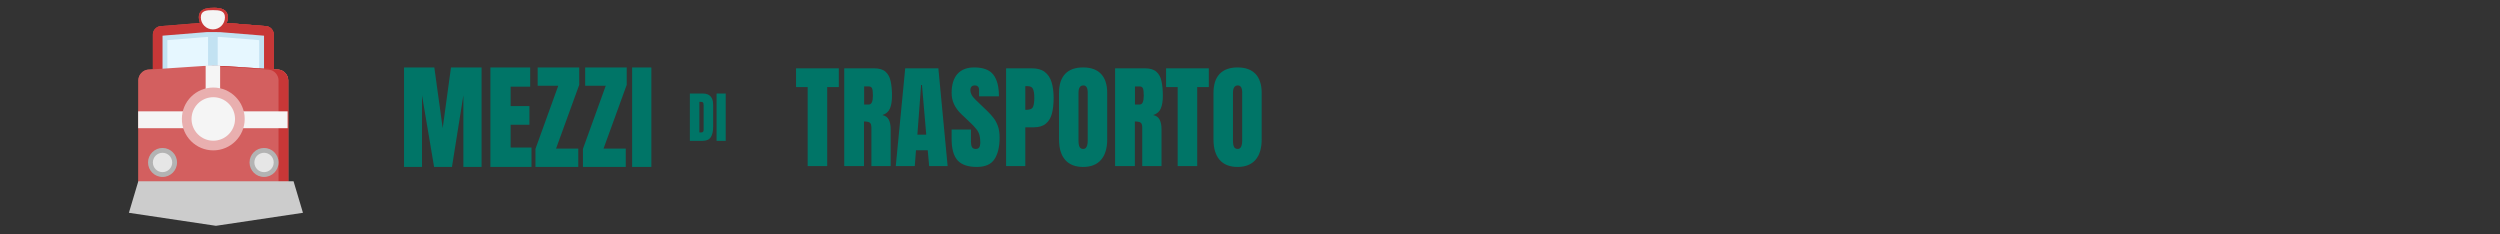 <?xml version="1.0" encoding="UTF-8" standalone="no"?>
<!-- Generator: Adobe Illustrator 19.0.0, SVG Export Plug-In . SVG Version: 6.00 Build 0)  -->

<svg
   version="1.1"
   id="Layer_1"
   x="0px"
   y="0px"
   viewBox="0 0 640 60"
   xml:space="preserve"
   sodipodi:docname="transports_form_icon.svg"
   inkscape:version="1.3 (0e150ed6c4, 2023-07-21)"
   width="640"
   height="60"
   xmlns:inkscape="http://www.inkscape.org/namespaces/inkscape"
   xmlns:sodipodi="http://sodipodi.sourceforge.net/DTD/sodipodi-0.dtd"
   xmlns="http://www.w3.org/2000/svg"
   xmlns:svg="http://www.w3.org/2000/svg"><rect x="0" y="0" width="640" height="60" fill="#333333" stroke="none"/><defs
   id="defs53">&#10;&#10;&#10;&#10;&#10;&#10;&#10;&#10;&#10;&#10;&#10;	&#10;	&#10;&#10;&#10;&#10;&#10;&#10;&#10;		&#10;		&#10;		&#10;	&#10;	&#10;	&#10;&#10;	&#10;	&#10;	&#10;&#10;	&#10;	&#10;</defs><sodipodi:namedview
   id="namedview51"
   pagecolor="#ffffff"
   bordercolor="#000000"
   borderopacity="0.25"
   inkscape:showpageshadow="false"
   inkscape:pageopacity="0.0"
   inkscape:pagecheckerboard="0"
   inkscape:deskcolor="#d1d1d1"
   showgrid="false"
   inkscape:zoom="2.1511514"
   inkscape:cx="326.10443"
   inkscape:cy="55.086778"
   inkscape:window-width="2016"
   inkscape:window-height="1108"
   inkscape:window-x="32"
   inkscape:window-y="0"
   inkscape:window-maximized="1"
   inkscape:current-layer="Layer_1" />&#10;&#10;&#10;&#10;&#10;&#10;&#10;&#10;<g
   id="g20">&#10;</g>&#10;<g
   id="g22">&#10;</g>&#10;<g
   id="g24">&#10;</g>&#10;<g
   id="g26">&#10;</g>&#10;<g
   id="g28">&#10;</g>&#10;<g
   id="g30">&#10;</g>&#10;<g
   id="g32">&#10;</g>&#10;<g
   id="g34">&#10;</g>&#10;<g
   id="g36">&#10;</g>&#10;<g
   id="g38">&#10;</g>&#10;<g
   id="g40">&#10;</g>&#10;<g
   id="g42">&#10;</g>&#10;<g
   id="g44">&#10;</g>&#10;<g
   id="g46">&#10;</g>&#10;<g
   id="g48">&#10;</g>&#10;<g
   id="g20-3"
   transform="translate(-233.94,-71.36)">&#10;</g><g
   id="g22-5"
   transform="translate(-233.94,-71.36)">&#10;</g><g
   id="g24-6"
   transform="translate(-233.94,-71.36)">&#10;</g><g
   id="g26-2"
   transform="translate(-233.94,-71.36)">&#10;</g><g
   id="g28-9"
   transform="translate(-233.94,-71.36)">&#10;</g><g
   id="g30-1"
   transform="translate(-233.94,-71.36)">&#10;</g><g
   id="g32-2"
   transform="translate(-233.94,-71.36)">&#10;</g><g
   id="g34-7"
   transform="translate(-233.94,-71.36)">&#10;</g><g
   id="g36-0"
   transform="translate(-233.94,-71.36)">&#10;</g><g
   id="g38-9"
   transform="translate(-233.94,-71.36)">&#10;</g><g
   id="g40-3"
   transform="translate(-233.94,-71.36)">&#10;</g><g
   id="g42-6"
   transform="translate(-233.94,-71.36)">&#10;</g><g
   id="g44-0"
   transform="translate(-233.94,-71.36)">&#10;</g><g
   id="g46-6"
   transform="translate(-233.94,-71.36)">&#10;</g><g
   id="g48-2"
   transform="translate(-233.94,-71.36)">&#10;</g><g
   id="g1038"
   transform="matrix(0.115,0,0,0.115,-320.986,1.471)">&#10;</g><g
   id="g1040"
   transform="matrix(0.115,0,0,0.115,-320.986,1.471)">&#10;</g><g
   id="g1042"
   transform="matrix(0.115,0,0,0.115,-320.986,1.471)">&#10;</g><g
   id="g1044"
   transform="matrix(0.115,0,0,0.115,-320.986,1.471)">&#10;</g><g
   id="g1046"
   transform="matrix(0.115,0,0,0.115,-320.986,1.471)">&#10;</g><g
   id="g1048"
   transform="matrix(0.115,0,0,0.115,-320.986,1.471)">&#10;</g><g
   id="g1050"
   transform="matrix(0.115,0,0,0.115,-320.986,1.471)">&#10;</g><g
   id="g1052"
   transform="matrix(0.115,0,0,0.115,-320.986,1.471)">&#10;</g><g
   id="g1054"
   transform="matrix(0.115,0,0,0.115,-320.986,1.471)">&#10;</g><g
   id="g1056"
   transform="matrix(0.115,0,0,0.115,-320.986,1.471)">&#10;</g><g
   id="g1058"
   transform="matrix(0.115,0,0,0.115,-320.986,1.471)">&#10;</g><g
   id="g1060"
   transform="matrix(0.115,0,0,0.115,-320.986,1.471)">&#10;</g><g
   id="g1062"
   transform="matrix(0.115,0,0,0.115,-320.986,1.471)">&#10;</g><g
   id="g1064"
   transform="matrix(0.115,0,0,0.115,-320.986,1.471)">&#10;</g><g
   id="g1066"
   transform="matrix(0.115,0,0,0.115,-320.986,1.471)">&#10;</g><g
   id="g3"
   transform="matrix(0.935,0,0,0.935,-37.822,-19.103)"><path
     style="fill:#cc584c;stroke-width:0.165"
     d="M 115.391,40.429 V 29.841 c 0,-1.092 -0.886,-2.1 -1.969,-2.241 L 100.833,26.583 c -1.091,-0.028 -2.878,-0.032 -3.97,-0.01 L 84.274,27.601 c -1.083,0.14 -1.969,1.149 -1.969,2.241 v 10.587 z"
     id="path4103" /><path
     style="fill:#bf5347;stroke-width:0.165"
     d="M 113.422,27.6 100.833,26.583 c -0.878,-0.022 -2.2,-0.029 -3.254,-0.019 0.465,0.004 0.907,0.011 1.269,0.019 L 111.437,27.6 c 1.083,0.141 1.969,1.149 1.969,2.241 v 10.587 h 1.985 V 29.841 c 0,-1.092 -0.886,-2.1 -1.969,-2.241 z"
     id="path4105" /><path
     style="fill:#c2e2f2;stroke-width:0.165"
     d="m 84.952,39.767 v -9.566 l 12.045,-0.982 c 0.441,-0.009 0.987,-0.013 1.548,-0.013 0.761,0 1.551,0.007 2.148,0.021 l 12.05,0.974 v 9.566 z"
     id="path4107" /><path
     style="fill:#cceeff;stroke-width:0.165"
     d="m 86.276,40.429 v -9.008 l 10.788,-0.88 c 0.427,-0.008 0.948,-0.011 1.482,-0.011 0.734,0 1.495,0.007 2.08,0.02 l 10.795,0.873 v 9.006 z"
     id="path4109" /><rect
     id="SVGCleanerId_0"
     x="97.525"
     y="30.503"
     style="fill:#c2e2f2;stroke-width:0.165"
     width="2.647"
     height="8.602" /><path
     style="fill:#cc584c;stroke-width:0.165"
     d="M 119.361,70.205 V 42.414 c 0,-1.456 -1.184,-2.771 -2.633,-2.921 l -15.234,-0.995 c -1.455,-0.03 -3.837,-0.035 -5.293,-0.011 l -15.234,1.005 c -1.448,0.151 -2.632,1.466 -2.632,2.921 V 70.205 Z"
     id="path4112" /><path
     style="fill:#bf5347;stroke-width:0.165"
     d="m 116.728,39.492 -15.234,-0.995 c -1.169,-0.024 -2.929,-0.031 -4.333,-0.021 0.617,0.004 1.204,0.012 1.686,0.021 l 15.234,0.995 c 1.448,0.151 2.633,1.466 2.633,2.921 v 27.792 h 2.647 V 42.414 c 0,-1.456 -1.184,-2.771 -2.633,-2.921 z"
     id="path4114" /><path
     style="fill:#994239;stroke-width:0.165"
     d="M 100.833,51.016 V 38.486 c -1.444,-0.019 -3.97,-0.042 -3.97,-0.042 V 51.016 H 78.335 v 4.632 h 17.866 4.632 18.528 v -4.632 z"
     id="path4116" /><circle
     style="fill:#f5f5f5;stroke-width:0.165"
     cx="98.848"
     cy="53.001"
     r="7.279"
     id="circle4118" /><circle
     style="fill:none;stroke:#242424;stroke-width:0.662;stroke-miterlimit:10"
     cx="98.848"
     cy="53.001"
     r="7.279"
     id="circle4138" /><circle
     style="fill:#b3b3b3;stroke-width:0.165"
     cx="84.952"
     cy="64.912"
     r="3.97"
     id="circle4140" /><circle
     style="fill:#e6e6e6;stroke-width:0.165"
     cx="84.952"
     cy="64.912"
     r="2.647"
     id="circle4142" /><circle
     style="fill:#b3b3b3;stroke-width:0.165"
     cx="112.744"
     cy="64.912"
     r="3.97"
     id="circle4144" /><circle
     style="fill:#e6e6e6;stroke-width:0.165"
     cx="112.744"
     cy="64.912"
     r="2.647"
     id="circle4146" /><path
     style="fill:#cc584c;stroke-width:0.165"
     d="m 102.818,25.209 c 0,2.192 -1.779,3.97 -3.97,3.97 -2.192,0 -3.97,-1.779 -3.97,-3.97 0,-2.192 1.778,-2.647 3.97,-2.647 2.192,0 3.97,0.455 3.97,2.647 z"
     id="path4148" /><path
     style="fill:#bf5347;stroke-width:0.165"
     d="m 98.848,22.563 c -0.112,0 -0.222,0.002 -0.331,0.005 2.037,0.047 3.639,0.561 3.639,2.642 0,2.081 -1.602,3.786 -3.639,3.954 0.109,0.009 0.219,0.017 0.331,0.017 2.192,0 3.97,-1.779 3.97,-3.97 0,-2.192 -1.778,-2.647 -3.97,-2.647 z"
     id="path4150" /><path
     id="SVGCleanerId_1"
     style="fill:#f5f5f5;stroke-width:0.165"
     d="m 102.157,25.209 c 0,1.828 -1.481,3.309 -3.309,3.309 -1.827,0 -3.309,-1.481 -3.309,-3.309 0,-1.828 1.482,-1.985 3.309,-1.985 1.828,0 3.309,0.157 3.309,1.985 z" /><path
     style="fill:#c83737;stroke-width:0.165"
     d="M 115.391,40.429 V 29.841 c 0,-1.092 -0.886,-2.1 -1.969,-2.241 L 100.833,26.583 c -1.091,-0.028 -2.878,-0.032 -3.97,-0.01 L 84.274,27.601 c -1.083,0.14 -1.969,1.149 -1.969,2.241 v 10.587 z"
     id="path4153" /><path
     style="fill:#c83737;stroke-width:0.165"
     d="M 113.422,27.6 100.833,26.583 c -0.878,-0.022 -2.2,-0.029 -3.254,-0.019 0.465,0.004 0.907,0.011 1.269,0.019 L 111.437,27.6 c 1.083,0.141 1.969,1.149 1.969,2.241 v 10.587 h 1.985 V 29.841 c 0,-1.092 -0.886,-2.1 -1.969,-2.241 z"
     id="path4155" /><path
     style="fill:#c2e2f2;stroke-width:0.165"
     d="m 84.952,39.767 v -9.566 l 12.045,-0.982 c 0.441,-0.009 0.987,-0.013 1.548,-0.013 0.761,0 1.551,0.007 2.148,0.021 l 12.05,0.974 v 9.566 z"
     id="path4157" /><path
     style="fill:#e6f7ff;stroke-width:0.165"
     d="m 86.276,40.429 v -9.008 l 10.788,-0.88 c 0.427,-0.008 0.948,-0.011 1.482,-0.011 0.734,0 1.495,0.007 2.08,0.02 l 10.795,0.873 v 9.006 z"
     id="path4159" /><g
     id="g4162"
     transform="matrix(0.165,0,0,0.165,56.499,13.96)">&#10;	<rect
   id="SVGCleanerId_0_1_"
   x="248"
   y="100"
   style="fill:#c2e2f2"
   width="16"
   height="52" />&#10;</g><path
     style="fill:#d35f5f;stroke-width:0.165"
     d="M 119.361,70.205 V 42.414 c 0,-1.456 -1.184,-2.771 -2.633,-2.921 l -15.234,-0.995 c -1.455,-0.03 -3.837,-0.035 -5.293,-0.011 l -15.234,1.005 c -1.448,0.151 -2.632,1.466 -2.632,2.921 V 70.205 Z"
     id="path4164" /><path
     style="fill:#c83737;stroke-width:0.165"
     d="m 116.728,39.492 -15.234,-0.995 c -1.169,-0.024 -2.929,-0.031 -4.333,-0.021 0.617,0.004 1.204,0.012 1.686,0.021 l 15.234,0.995 c 1.448,0.151 2.633,1.466 2.633,2.921 v 27.792 h 2.647 V 42.414 c 0,-1.456 -1.184,-2.771 -2.633,-2.921 z"
     id="path4166" /><g
     id="g4172"
     transform="matrix(0.165,0,0,0.165,56.499,13.96)">&#10;	<path
   style="fill:#f5f5f5"
   d="M 268,224 V 148.256 C 259.272,148.144 244,148 244,148 v 76 H 132 v 28 h 108 28 112 v -28 z"
   id="path4168" />&#10;	<circle
   style="fill:#f5f5f5"
   cx="256"
   cy="236"
   r="44"
   id="circle4170" />&#10;</g><polygon
     style="fill:#cccccc"
     points="108,407.952 124,340 388,340 404,407.952 256,436 "
     id="polygon4174"
     transform="matrix(0.161,0,0,0.127,58.355,26.884)" /><path
     style="fill:#e9afaf;stroke-width:0.165"
     d="m 98.848,61.603 c -4.743,0 -8.602,-3.859 -8.602,-8.602 0,-4.743 3.859,-8.602 8.602,-8.602 4.743,0 8.602,3.859 8.602,8.602 0,4.743 -3.859,8.602 -8.602,8.602 z m 0,-14.558 c -3.284,0 -5.955,2.671 -5.955,5.955 0,3.284 2.672,5.955 5.955,5.955 3.283,0 5.955,-2.671 5.955,-5.955 0,-3.284 -2.672,-5.955 -5.955,-5.955 z"
     id="path4192" /><circle
     style="fill:#b3b3b3;stroke-width:0.165"
     cx="84.952"
     cy="64.912"
     r="3.97"
     id="circle4194" /><circle
     style="fill:#e6e6e6;stroke-width:0.165"
     cx="84.952"
     cy="64.912"
     r="2.647"
     id="circle4196" /><circle
     style="fill:#b3b3b3;stroke-width:0.165"
     cx="112.744"
     cy="64.912"
     r="3.97"
     id="circle4198" /><circle
     style="fill:#e6e6e6;stroke-width:0.165"
     cx="112.744"
     cy="64.912"
     r="2.647"
     id="circle4200" /><path
     style="fill:#c83737;stroke-width:0.165"
     d="m 102.818,25.209 c 0,2.192 -1.779,3.97 -3.97,3.97 -2.192,0 -3.97,-1.779 -3.97,-3.97 0,-2.192 1.778,-2.647 3.97,-2.647 2.192,0 3.97,0.455 3.97,2.647 z"
     id="path4202" /><path
     style="fill:#c83737;stroke-width:0.165"
     d="m 98.848,22.563 c -0.112,0 -0.222,0.002 -0.331,0.005 2.037,0.047 3.639,0.561 3.639,2.642 0,2.081 -1.602,3.786 -3.639,3.954 0.109,0.009 0.219,0.017 0.331,0.017 2.192,0 3.97,-1.779 3.97,-3.97 0,-2.192 -1.778,-2.647 -3.97,-2.647 z"
     id="path4204" /><g
     id="g4207"
     transform="matrix(0.165,0,0,0.165,56.499,13.96)">&#10;	<path
   id="SVGCleanerId_1_1_"
   style="fill:#f5f5f5"
   d="m 276,68 c 0,11.048 -8.952,20 -20,20 -11.044,0 -20,-8.952 -20,-20 0,-11.048 8.956,-12 20,-12 11.048,0 20,0.952 20,12 z" />&#10;</g></g><path
   d="M 103.43,42.736 V 17.264 h 7.757 l 2.142,15.529 2.127,-15.529 h 7.83 v 25.472 h -4.66 V 24.385 l -2.924,18.351 h -4.573 L 108.032,24.385 V 42.736 Z m 22.114,0 V 17.264 h 10.189 v 4.921 h -5.008 v 4.964 h 4.805 v 4.79 h -4.805 v 5.833 h 5.34 V 42.736 Z m 11.535,0 v -4.631 l 5.833,-16.152 h -5.268 V 17.264 h 10.637 v 4.458 l -5.934,16.325 h 5.688 V 42.736 Z m 12.157,0 v -4.631 l 5.833,-16.152 h -5.268 V 17.264 h 10.637 v 4.458 l -5.934,16.325 h 5.688 V 42.736 Z m 12.591,0 V 17.264 h 4.921 v 25.472 z"
   id="path6"
   style="font-size:15.135px;font-family:Anton;-inkscape-font-specification:Anton;letter-spacing:0px;fill:#007567;fill-opacity:1;stroke-width:2.47"
   aria-label="MEZZI" /><path
   d="m 176.606,36.055 v -12.11 h 3.33 q 1.307,0 1.968,0.729 0.661,0.722 0.661,2.119 v 5.67 q 0,1.72 -0.606,2.656 -0.599,0.936 -2.106,0.936 z m 2.436,-2.14 h 0.42 q 0.667,0 0.667,-0.647 v -6.248 q 0,-0.606 -0.165,-0.778 -0.158,-0.179 -0.654,-0.179 h -0.268 z m 4.404,2.14 v -12.11 h 2.339 v 12.11 z"
   id="path5"
   style="font-size:8.812px;font-family:Anton;-inkscape-font-specification:Anton;letter-spacing:0px;fill:#007567;fill-opacity:1;stroke-width:1.174"
   aria-label="DI" /><path
   d="M 206.76,42.509 V 22.296 h -2.971 v -4.804 h 10.945 v 4.804 h -2.971 v 20.213 z m 9.367,0 V 17.491 h 7.676 q 1.919,0 2.9,0.881 0.981,0.867 1.308,2.445 0.341,1.564 0.341,3.682 0,2.047 -0.526,3.269 -0.512,1.222 -1.947,1.692 1.18,0.242 1.649,1.18 0.483,0.924 0.483,2.402 v 9.467 H 223.078 v -9.794 q 0,-1.095 -0.455,-1.35 -0.441,-0.27 -1.436,-0.27 v 11.414 z m 5.089,-15.749 h 1.208 q 1.038,0 1.038,-2.26 0,-1.464 -0.227,-1.919 -0.227,-0.455 -0.853,-0.455 h -1.166 z m 8.102,15.749 2.416,-25.017 h 8.486 l 2.374,25.017 h -4.733 l -0.355,-4.037 h -3.013 l -0.313,4.037 z m 5.529,-8.031 h 2.274 l -1.095,-12.722 h -0.227 z m 15.223,8.258 q -3.426,0 -4.947,-1.706 -1.507,-1.706 -1.507,-5.43 v -2.445 h 4.947 v 3.127 q 0,0.867 0.256,1.365 0.27,0.483 0.924,0.483 0.682,0 0.938,-0.398 0.27,-0.398 0.27,-1.308 0,-1.151 -0.227,-1.919 -0.227,-0.782 -0.796,-1.478 -0.554,-0.711 -1.549,-1.649 l -2.246,-2.132 q -2.516,-2.374 -2.516,-5.43 0,-3.198 1.478,-4.876 1.492,-1.677 4.307,-1.677 3.44,0 4.875,1.834 1.45,1.834 1.45,5.572 h -5.089 v -1.72 q 0,-0.512 -0.298,-0.796 -0.284,-0.284 -0.782,-0.284 -0.597,0 -0.881,0.341 -0.27,0.327 -0.27,0.853 0,0.526 0.284,1.137 0.284,0.611 1.123,1.407 l 2.885,2.772 q 0.867,0.824 1.592,1.748 0.725,0.91 1.166,2.132 0.441,1.208 0.441,2.957 0,3.525 -1.308,5.529 -1.294,1.99 -4.52,1.99 z m 7.491,-0.227 V 17.491 h 6.61 q 2.075,0 3.284,0.924 1.222,0.924 1.748,2.63 0.526,1.706 0.526,4.065 0,2.274 -0.441,3.966 -0.441,1.677 -1.578,2.601 -1.123,0.924 -3.198,0.924 h -2.033 v 9.907 z m 4.918,-14.399 h 0.284 q 1.393,0 1.706,-0.782 0.313,-0.782 0.313,-2.303 0,-1.421 -0.313,-2.189 -0.299,-0.782 -1.436,-0.782 h -0.554 z m 14.797,14.627 q -2.999,0 -4.591,-1.805 -1.578,-1.819 -1.578,-5.245 V 23.803 q 0,-3.212 1.564,-4.875 1.578,-1.663 4.605,-1.663 3.028,0 4.591,1.663 1.578,1.663 1.578,4.875 v 11.883 q 0,3.426 -1.592,5.245 -1.578,1.805 -4.577,1.805 z m 0.043,-4.605 q 1.137,0 1.137,-2.203 V 23.717 q 0,-1.848 -1.109,-1.848 -1.251,0 -1.251,1.891 v 12.196 q 0,1.166 0.284,1.677 0.284,0.497 0.938,0.497 z m 8.145,4.378 V 17.491 h 7.676 q 1.919,0 2.9,0.881 0.981,0.867 1.308,2.445 0.341,1.564 0.341,3.682 0,2.047 -0.526,3.269 -0.512,1.222 -1.947,1.692 1.18,0.242 1.649,1.18 0.483,0.924 0.483,2.402 v 9.467 h -4.932 v -9.794 q 0,-1.095 -0.455,-1.35 -0.441,-0.27 -1.436,-0.27 v 11.414 z m 5.089,-15.749 h 1.208 q 1.038,0 1.038,-2.26 0,-1.464 -0.227,-1.919 -0.227,-0.455 -0.853,-0.455 h -1.166 z m 10.931,15.749 V 22.296 h -2.971 v -4.804 h 10.945 v 4.804 h -2.971 v 20.213 z m 15.337,0.227 q -2.999,0 -4.591,-1.805 -1.578,-1.819 -1.578,-5.245 V 23.803 q 0,-3.212 1.564,-4.875 1.578,-1.663 4.605,-1.663 3.028,0 4.591,1.663 1.578,1.663 1.578,4.875 v 11.883 q 0,3.426 -1.592,5.245 -1.578,1.805 -4.577,1.805 z m 0.043,-4.605 q 1.137,0 1.137,-2.203 V 23.717 q 0,-1.848 -1.109,-1.848 -1.251,0 -1.251,1.891 v 12.196 q 0,1.166 0.284,1.677 0.284,0.497 0.938,0.497 z"
   id="path4"
   style="font-size:29.11px;font-family:Anton;-inkscape-font-specification:Anton;letter-spacing:0px;fill:#007567;fill-opacity:1;stroke-width:2.426"
   aria-label="TRASPORTO" /></svg>
